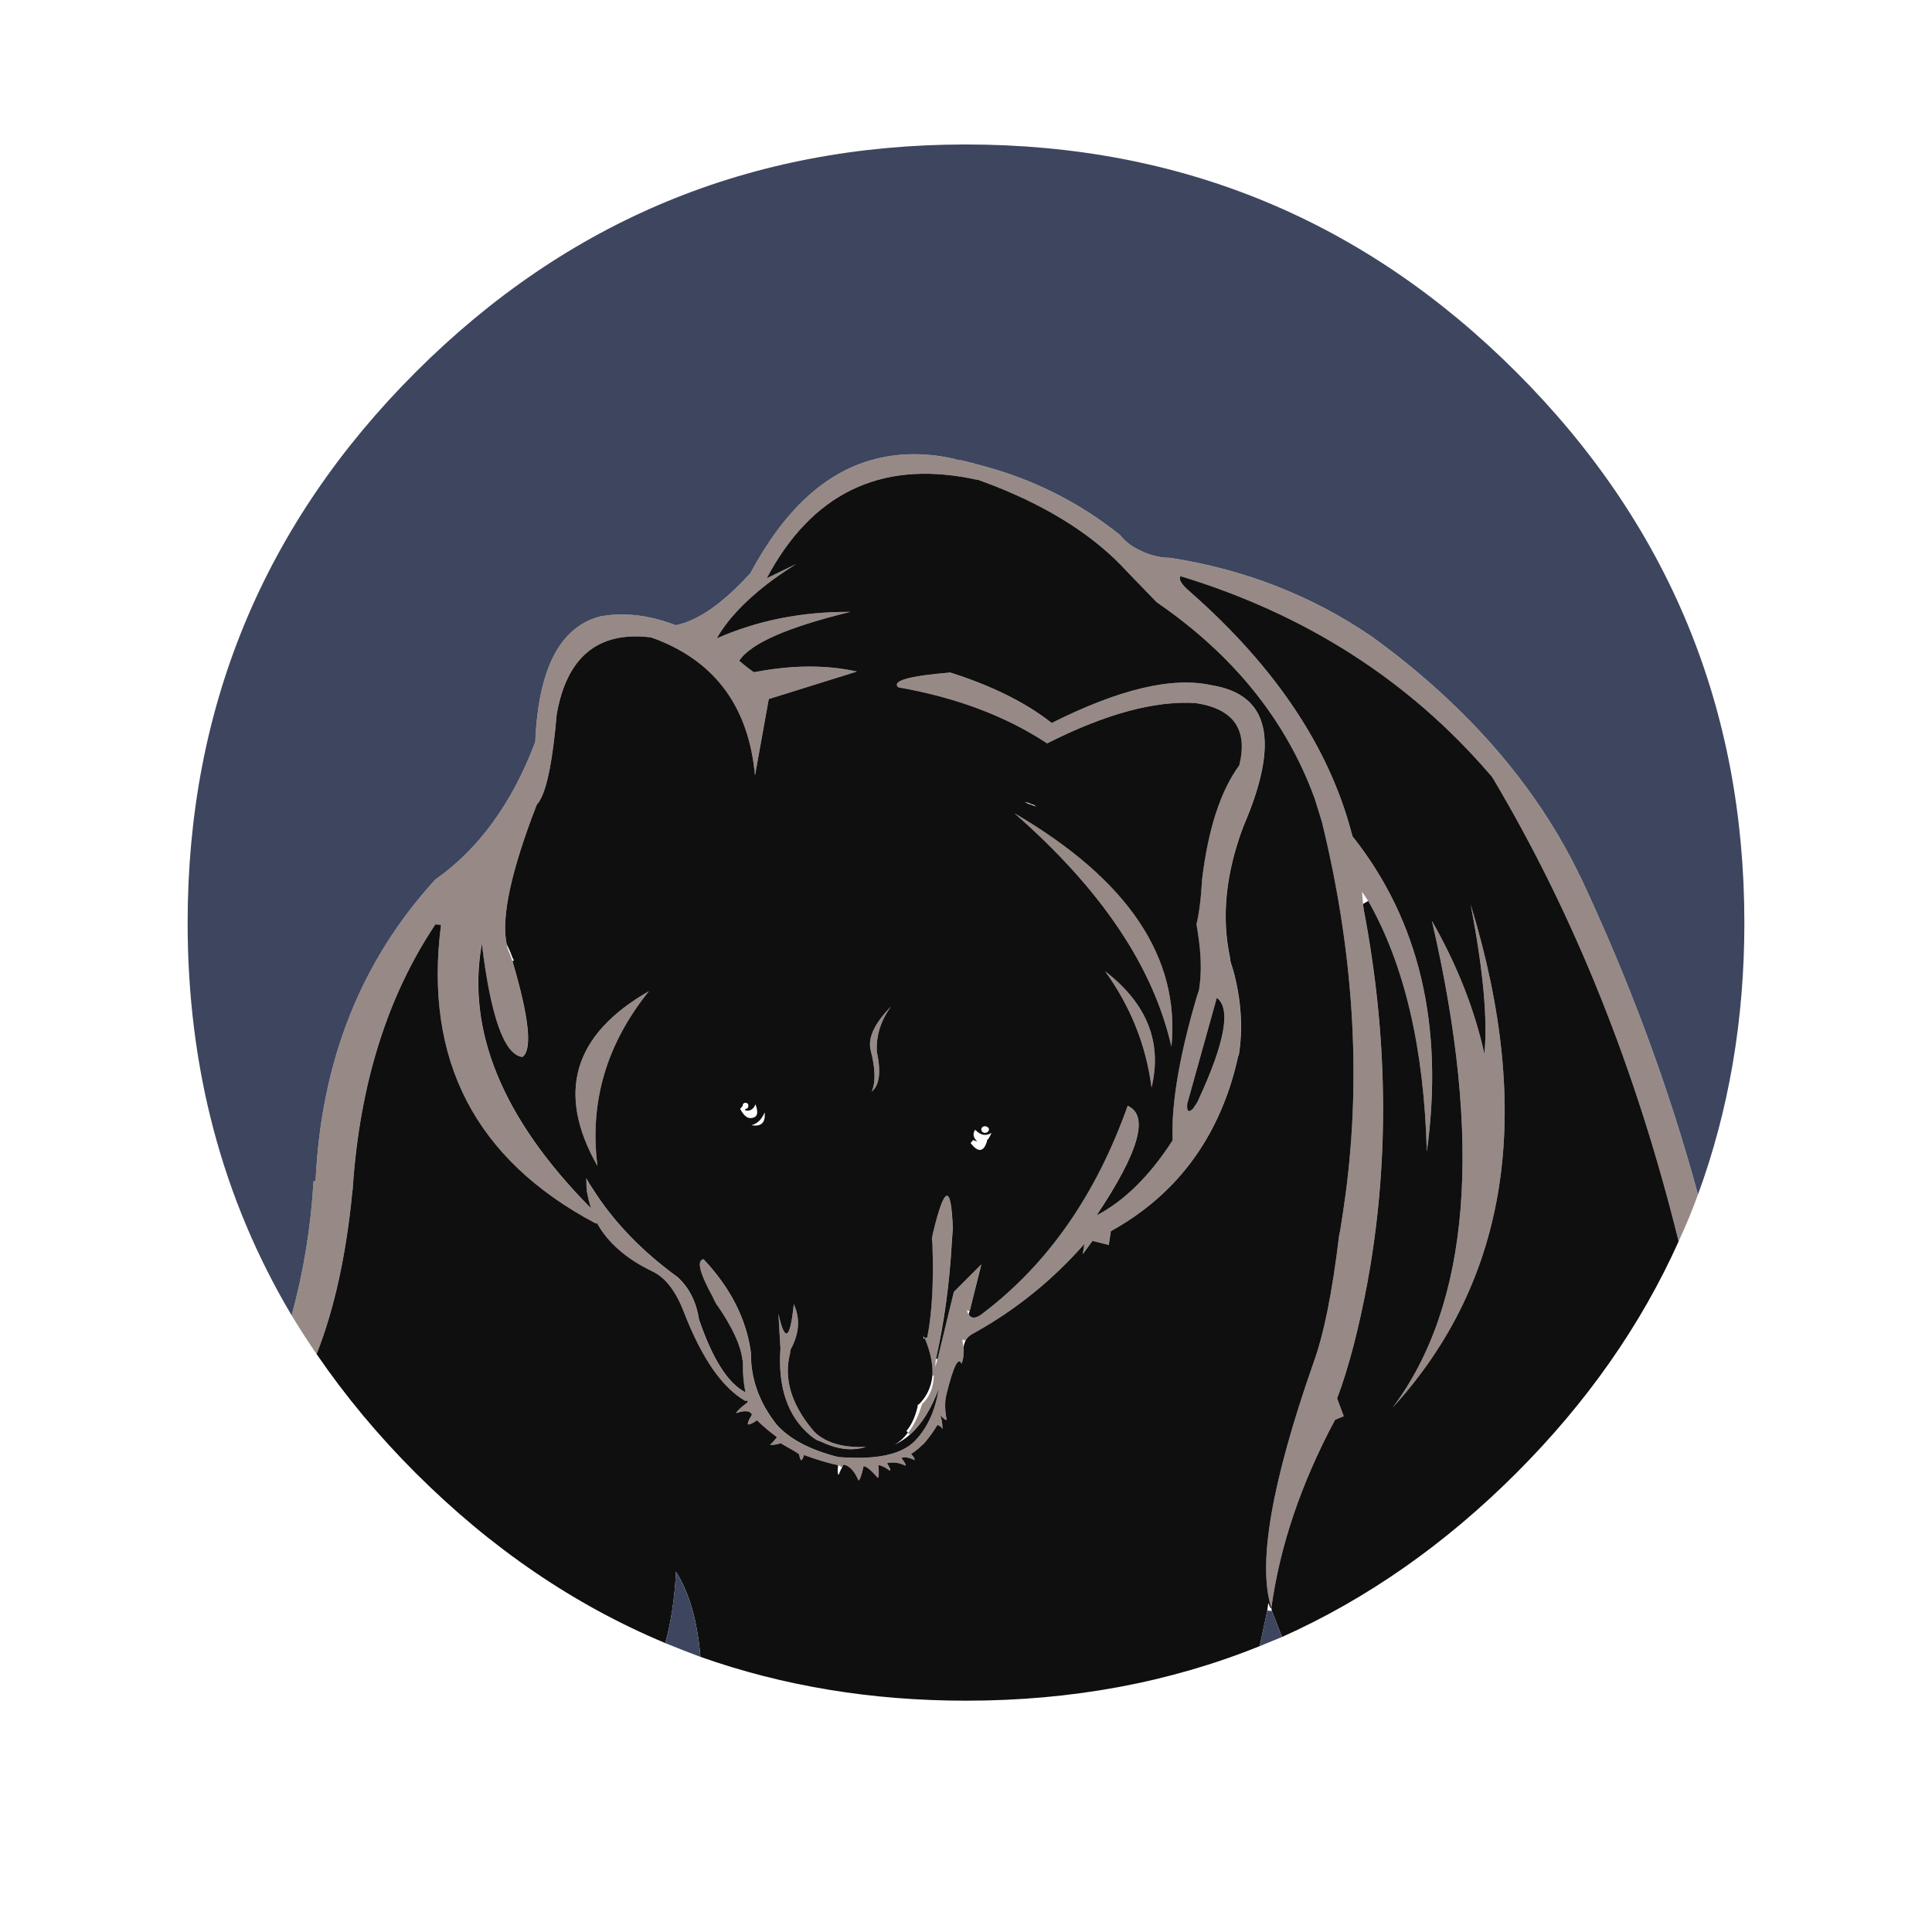 <?xml version="1.0" encoding="utf-8"?>
<!-- Generator: Adobe Illustrator 16.0.0, SVG Export Plug-In . SVG Version: 6.00 Build 0)  -->
<!DOCTYPE svg PUBLIC "-//W3C//DTD SVG 1.1//EN" "http://www.w3.org/Graphics/SVG/1.1/DTD/svg11.dtd">
<svg version="1.1" id="Layer_1" xmlns="http://www.w3.org/2000/svg" xmlns:xlink="http://www.w3.org/1999/xlink" x="0px" y="0px"
	 width="300px" height="300px" viewBox="0 0 300 300" enable-background="new 0 0 300 300" xml:space="preserve">
<g>
	<path fill-rule="evenodd" clip-rule="evenodd" fill="#978A86" d="M123.247,202.662h0.079c0.949,2.162,0.765,4.459-0.553,6.885
		c-0.053,0.16-0.081,0.344-0.081,0.557c-1.002,3.852,0.105,7.756,3.325,11.713c0.158,0.158,0.289,0.316,0.396,0.475
		c0.211,0.211,0.422,0.396,0.632,0.555c1.794,1.371,4.274,1.979,7.44,1.82c-2.11,0.686-4.432,0.424-6.964-0.793
		c-0.317-0.104-0.582-0.209-0.792-0.314c-0.317-0.211-0.607-0.424-0.872-0.635c-3.534-2.955-5.092-7.467-4.668-13.533l-0.317-5.383
		C121.875,208.492,122.667,208.043,123.247,202.662z M149.603,209.23c0.053,0.266,0.053,0.529,0,0.791c0,0.053,0,0.105,0,0.16
		c0,0.58-0.104,1.107-0.314,1.582c-0.477-1.16-1.24,0.371-2.296,4.59c-0.317,1.164-0.317,2.535,0,4.117
		c-0.107,0.105-0.475-0.158-1.108-0.791c0.263,0.316,0.422,1.08,0.475,2.295c-0.053-0.264-0.317-0.5-0.792-0.711
		c-0.685,1.107-1.398,2.084-2.137,2.928c-0.316,0.264-0.607,0.527-0.87,0.791c-0.104,0.055-0.238,0.158-0.396,0.316
		c-0.212,0.158-0.448,0.316-0.713,0.475c0.422,0.422,0.607,0.74,0.554,0.951c-0.897-0.424-1.583-0.529-2.058-0.316
		c0.528,0.631,0.739,1.027,0.634,1.188c-0.951-0.475-1.9-0.607-2.851-0.396c0.423,0.686,0.581,1.08,0.476,1.188
		c-0.844-0.58-1.452-0.871-1.821-0.871c0.105,1.213,0.079,1.875-0.079,1.979c-1.056-1.215-1.795-1.82-2.217-1.82
		c-0.317,1.426-0.58,2.164-0.792,2.217c-0.632-1.479-1.399-2.295-2.295-2.455c-0.053,0-0.131,0.133-0.237,0.396l-0.634-0.316
		c-1.529-0.316-3.297-0.844-5.302-1.582c-0.159,0.58-0.317,0.844-0.475,0.791c-0.105-0.16-0.212-0.477-0.317-0.951
		c-0.475-0.316-1.003-0.633-1.583-0.949c-0.37-0.211-0.739-0.422-1.108-0.633c0-0.053-0.026-0.08-0.079-0.08
		c-0.739,0.211-1.319,0.291-1.742,0.238c0.212-0.105,0.581-0.5,1.108-1.188c-1.213-0.896-2.243-1.768-3.087-2.611
		c-0.686,0.475-1.159,0.686-1.424,0.633c-0.054-0.264,0.158-0.766,0.632-1.504c-0.263-0.633-1.082-0.713-2.453-0.238
		c0.054-0.264,0.634-0.818,1.742-1.662c0-0.105,0-0.209,0-0.316l-0.317,0.078c-3.588-2.057-6.754-6.623-9.498-13.691
		c-1.266-3.326-2.902-5.463-4.909-6.412c-4.063-1.953-6.938-4.457-8.626-7.518l-0.159,0.078
		c-18.732-9.92-26.752-25.383-24.063-46.383l-0.871-0.081c-7.439,11.133-11.714,24.723-12.822,40.764
		c0,0.264-0.027,0.527-0.08,0.791c-0.95,9.814-2.797,18.205-5.541,25.17c-1.372-2.004-2.665-4.01-3.878-6.014
		c1.846-6.703,2.981-13.641,3.403-20.818h0.316c0.845-18.627,7.045-34.247,18.601-46.857c6.754-4.749,11.927-11.873,15.514-21.371
		c0.476-11.346,3.826-17.836,10.053-19.472c3.693-0.686,7.598-0.237,11.713,1.346h0.081c3.429-0.686,7.281-3.377,11.556-8.073
		c5.171-9.657,11.451-15.514,18.837-17.572c3.905-1.108,8.101-1.188,12.586-0.237c0.316,0.105,0.579,0.185,0.791,0.237
		c0.106,0,0.212,0,0.317,0c1.161,0.264,2.296,0.554,3.404,0.871c7.968,2.11,15.117,5.699,21.449,10.764
		c0.737,0.897,1.557,1.583,2.453,2.059c1.794,1.002,3.589,1.503,5.384,1.503c11.501,1.794,21.871,5.831,31.105,12.11
		c3.588,2.585,6.912,5.251,9.973,7.995c9.604,8.601,16.965,18.073,22.084,28.415c0.159,0.37,0.343,0.739,0.555,1.108
		c7.65,16.305,13.719,32.715,18.205,49.231c-0.896,2.48-1.9,4.91-3.009,7.283c-6.595-26.699-16.2-50.657-28.812-71.87
		c-0.157-0.265-0.342-0.501-0.554-0.713c-12.559-14.563-28.549-24.8-47.965-30.71c-0.371,0.475,0.131,1.292,1.502,2.454
		c13.246,11.662,21.609,24.194,25.093,37.597c0.052,0.105,0.078,0.21,0.078,0.317c10.396,13.086,14.247,29.417,11.556,48.995
		c-0.422-16.043-3.455-29.023-9.103-38.944c-0.316-0.475-0.632-0.949-0.948-1.424c0.052,0.632,0.104,1.266,0.157,1.898
		c0,0.212,0.026,0.424,0.079,0.634c0,0.158,0.027,0.343,0.08,0.554c3.641,19.26,3.905,37.94,0.792,56.04
		c-0.105,0.475-0.186,0.926-0.238,1.346c-1.373,7.387-2.956,13.455-4.749,18.205l1.029,2.77l-1.347,0.555
		c-5.276,9.869-8.575,19.604-9.894,29.207c-2.163-6.701,0-19.338,6.491-37.914c1.636-4.432,2.98-11.08,4.036-19.945
		c0.053-0.211,0.105-0.449,0.158-0.713c0.316-1.953,0.607-3.904,0.87-5.857c2.427-18.469,1.188-37.703-3.72-57.701
		c-0.369-1.213-0.739-2.401-1.108-3.562c-4.432-12.136-12.61-22.294-24.537-30.473l-4.59-4.749
		c-4.908-5.382-11.768-9.815-20.579-13.297c-0.844-0.317-1.688-0.633-2.534-0.95c-0.422-0.052-0.844-0.132-1.266-0.237
		c-14.09-2.744-24.616,2.427-31.582,15.514l4.591-2.216c-1.689,1.055-3.22,2.111-4.591,3.166c-3.588,2.797-6.173,5.593-7.756,8.39
		c6.332-2.797,13.244-4.169,20.737-4.116c-9.761,2.375-15.513,4.907-17.255,7.599c0.686,0.581,1.425,1.161,2.217,1.741
		c0.053,0,0.133,0,0.238,0c5.804-1.108,11.082-1.135,15.831-0.08l-13.694,4.274l-2.137,11.873
		c-0.951-10.501-6.042-17.546-15.277-21.134c-0.263-0.105-0.553-0.211-0.87-0.316c-8.18-1.003-13.06,2.981-14.643,11.951
		c-0.58,6.807-1.425,11.214-2.534,13.218c-0.158,0.317-0.343,0.582-0.554,0.792c-4.01,10.342-5.567,17.573-4.67,21.688
		c0.106,0.58,0.264,1.056,0.475,1.425c0.159,0.422,0.291,0.818,0.396,1.188c2.586,8.759,3.114,13.72,1.583,14.879
		c-0.053,0-0.105,0-0.158,0c-2.744-0.475-4.802-6.332-6.174-17.571c-2.427,13.508,3.219,27.203,16.939,41.08
		c-0.212-0.686-0.396-1.426-0.554-2.217c0-0.105-0.026-0.211-0.079-0.316c-0.053-0.688-0.081-1.398-0.081-2.137
		c0.264,0.529,0.581,1.055,0.951,1.582c3.219,5.119,7.625,9.709,13.218,13.773c1.795,1.637,2.902,3.826,3.325,6.568
		c2.11,6.176,4.511,9.947,7.203,11.32c-0.265-1.426-0.396-2.797-0.396-4.115c0-0.213,0-0.424,0-0.635
		c0-0.105-0.026-0.238-0.079-0.395c-0.264-2.166-1.531-4.908-3.8-8.232c-0.105-0.105-0.186-0.213-0.238-0.318
		c-0.21-0.367-0.396-0.738-0.553-1.105c-2.058-3.748-2.532-5.701-1.425-5.857c4.222,4.484,6.675,9.338,7.361,14.564
		c-0.052,3.957,1.266,7.65,3.958,11.08c2.005,2.27,5.198,3.957,9.577,5.064c5.805,0.477,9.763-0.344,11.873-2.453
		c1.952-2.006,3.192-4.695,3.721-8.072c-1.162,3.111-2.639,5.461-4.434,7.045l-0.315-0.318h0.079
		c0.844-1.107,1.528-2.506,2.058-4.195c0.053-0.105,0.079-0.184,0.079-0.236c1.16-1.107,1.767-2.561,1.82-4.354v-0.08h-0.237
		c0.106-1.688-0.289-3.613-1.188-5.777l0.396-0.158c0.739-3.799,1.004-8.627,0.792-14.484c-0.053-0.316-0.079-0.607-0.079-0.871
		c0.053-0.264,0.105-0.527,0.157-0.791c1.795-7.494,2.823-7.758,3.088-0.791c-0.053,0.791-0.105,1.555-0.158,2.293
		c-0.369,6.385-1.188,12.375-2.453,17.969c-0.053,0.422-0.08,0.844-0.08,1.266l0.316-1.186l2.534-10.449l4.272-4.273l-1.819,7.281
		c-0.159-0.053-0.291-0.105-0.396-0.158c0.053,0.266,0.131,0.475,0.236,0.633c0.424,0.738,1.162,0.686,2.217-0.158
		c10.079-7.652,17.571-18.391,22.479-32.213c3.378,1.477,1.767,7.148-4.828,17.018c4.325-2.27,8.259-6.148,11.792-11.637
		c0-0.105,0-0.213,0-0.316c-0.157-5.541,1.083-12.822,3.722-21.846c0.104-0.37,0.236-0.766,0.396-1.188
		c0.053-0.422,0.105-0.844,0.158-1.267c0.264-2.479,0.078-5.461-0.554-8.945c0.422-1.741,0.713-4.063,0.87-6.964
		c0.949-7.862,2.876-13.772,5.778-17.73c1.372-5.541-0.871-8.759-6.728-9.657c-6.332-0.422-14.037,1.663-23.113,6.253
		c-6.385-4.222-14.088-7.124-23.111-8.707c-1.056-1.002,1.635-1.768,8.072-2.295c6.492,2.058,11.742,4.67,15.752,7.836
		c10.5-5.277,18.786-7.23,24.854-5.858c8.972,1.425,10.607,8.733,4.907,21.925c-2.744,7.281-3.431,14.09-2.058,20.422
		c0,0.263,0.053,0.553,0.157,0.87c0.212,0.632,0.396,1.266,0.556,1.9c1.056,4.325,1.266,8.442,0.632,12.348l-0.079,0.079
		c-0.316,1.425-0.685,2.822-1.108,4.195c-3.218,10.236-9.445,17.914-18.679,23.033l-0.317,2.137l-2.532-0.633l-1.504,2.057
		l0.238-1.582c-4.909,5.594-10.581,10.184-17.018,13.773c-0.317,0.156-0.58,0.314-0.792,0.475c-0.265,0.211-0.475,0.475-0.634,0.791
		l-0.475-0.238C149.498,208.387,149.551,208.811,149.603,209.23z M135.198,163.086c-0.475-1.899,0.581-4.169,3.166-6.807
		c-1.583,2.163-2.322,4.484-2.217,6.965c0.687,3.221,0.424,5.304-0.792,6.253C135.989,168.072,135.937,165.936,135.198,163.086z
		 M92.773,181.053c-6.439-11.346-3.773-20.395,7.994-27.148C94.172,162.083,91.507,171.133,92.773,181.053z M185.302,172.109
		c0.104-0.211,0.263-0.447,0.475-0.713c0.157-0.264,0.289-0.526,0.396-0.791c4.063-8.813,4.985-14.035,2.771-15.672l-4.592,16.463
		C184.246,172.611,184.563,172.85,185.302,172.109z M222.344,142.981c3.905,6.861,6.623,13.747,8.153,20.658
		c0.527-5.329-0.185-13.06-2.138-23.19c9.921,32.348,5.884,58.387-12.109,78.123C228.28,202.531,230.313,177.334,222.344,142.981z
		 M181.897,162.531c-2.797-12.4-10.924-24.484-24.379-36.25C175.144,136.57,183.271,148.655,181.897,162.531z M178.811,168.863
		c-0.845-6.543-3.245-12.559-7.203-18.045C178.098,155.831,180.5,161.845,178.811,168.863z"/>
	<path fill-rule="evenodd" clip-rule="evenodd" fill="#0F0F0F" d="M78.684,146.622c-0.897-4.115,0.66-11.346,4.67-21.688
		c0.21-0.21,0.396-0.475,0.554-0.792c1.108-2.003,1.954-6.411,2.534-13.218c1.583-8.97,6.463-12.954,14.643-11.951
		c0.317,0.105,0.607,0.211,0.87,0.316c9.235,3.588,14.326,10.633,15.277,21.134l2.137-11.873l13.694-4.274
		c-4.749-1.055-10.027-1.029-15.831,0.08c-0.105,0-0.185,0-0.238,0c-0.792-0.581-1.531-1.161-2.217-1.741
		c1.742-2.691,7.495-5.224,17.255-7.599c-7.493-0.053-14.405,1.319-20.737,4.116c1.583-2.797,4.167-5.593,7.756-8.39
		c1.371-1.055,2.902-2.111,4.591-3.166l-4.591,2.216c6.966-13.086,17.492-18.258,31.582-15.514c0.422,0.105,0.844,0.185,1.266,0.237
		c0.846,0.317,1.69,0.633,2.534,0.95c8.812,3.482,15.671,7.915,20.579,13.297l4.59,4.749c11.927,8.179,20.105,18.337,24.537,30.473
		c0.369,1.161,0.739,2.349,1.108,3.562c4.907,19.998,6.146,39.232,3.72,57.701c-0.263,1.953-0.554,3.904-0.87,5.857
		c-0.053,0.264-0.105,0.502-0.158,0.713c-1.056,8.865-2.4,15.514-4.036,19.945c-6.491,18.576-8.654,31.213-6.491,37.914
		c1.318-9.604,4.617-19.338,9.894-29.207l1.347-0.555l-1.029-2.77c1.793-4.75,3.376-10.818,4.749-18.205
		c0.053-0.42,0.133-0.871,0.238-1.346c3.113-18.1,2.849-36.779-0.792-56.04c-0.053-0.21-0.08-0.396-0.08-0.554
		c-0.053-0.21-0.079-0.422-0.079-0.634l0.791-0.475c5.647,9.92,8.681,22.901,9.103,38.944c2.691-19.578-1.16-35.909-11.556-48.995
		c0-0.107-0.026-0.212-0.078-0.317c-3.483-13.403-11.847-25.936-25.093-37.597c-1.371-1.161-1.873-1.979-1.502-2.454
		c19.416,5.91,35.406,16.146,47.965,30.71c0.212,0.212,0.396,0.448,0.554,0.713c12.611,21.213,22.217,45.17,28.812,71.87
		c-5.857,13.035-14.247,25.012-25.171,35.936c-11.081,11.082-23.217,19.576-36.409,25.486c-0.527-1.318-1.055-2.666-1.583-4.037
		l-0.079-0.475h-0.158c-0.106-0.264-0.212-0.527-0.316-0.791l-0.158,1.188l-1.187,5.541c-13.985,5.645-29.182,8.469-45.593,8.469
		c-14.668,0-28.415-2.27-41.238-6.807c-0.475-5.594-1.741-10-3.798-13.221c-0.212,4.17-0.767,7.863-1.664,11.082
		c-14.142-5.91-27.069-14.723-38.784-26.436c-5.805-5.805-10.923-11.953-15.355-18.443c2.744-6.965,4.59-15.355,5.541-25.17
		c0.052-0.264,0.08-0.527,0.08-0.791c1.107-16.041,5.382-29.631,12.822-40.764l0.871,0.081c-2.69,21,5.33,36.463,24.063,46.383
		l0.159-0.078c1.688,3.061,4.563,5.564,8.626,7.518c2.007,0.949,3.643,3.086,4.909,6.412c2.744,7.068,5.91,11.635,9.498,13.691
		l0.317-0.078c0,0.107,0,0.211,0,0.316c-1.108,0.844-1.688,1.398-1.742,1.662c1.371-0.475,2.19-0.395,2.453,0.238
		c-0.475,0.738-0.686,1.24-0.632,1.504c0.265,0.053,0.738-0.158,1.424-0.633c0.844,0.844,1.874,1.715,3.087,2.611
		c-0.527,0.688-0.896,1.082-1.108,1.188c0.423,0.053,1.003-0.027,1.742-0.238c0.053,0,0.079,0.027,0.079,0.08
		c0.369,0.211,0.739,0.422,1.108,0.633c0.58,0.316,1.108,0.633,1.583,0.949c0.105,0.475,0.211,0.791,0.317,0.951
		c0.158,0.053,0.315-0.211,0.475-0.791c2.005,0.738,3.773,1.266,5.302,1.582c-0.105,0.896-0.079,1.398,0.079,1.504
		c0.212-0.527,0.396-0.924,0.555-1.188c0.105-0.264,0.184-0.396,0.237-0.396c0.896,0.16,1.663,0.977,2.295,2.455
		c0.212-0.053,0.475-0.791,0.792-2.217c0.422,0,1.161,0.605,2.217,1.82c0.157-0.104,0.184-0.766,0.079-1.979
		c0.37,0,0.977,0.291,1.821,0.871c0.105-0.107-0.053-0.502-0.476-1.188c0.951-0.211,1.9-0.078,2.851,0.396
		c0.105-0.16-0.105-0.557-0.634-1.188c0.475-0.213,1.161-0.107,2.058,0.316c0.054-0.211-0.132-0.529-0.554-0.951
		c0.265-0.158,0.501-0.316,0.713-0.475c0.157-0.158,0.291-0.262,0.396-0.316c0.263-0.264,0.554-0.527,0.87-0.791
		c0.738-0.844,1.452-1.82,2.137-2.928c0.475,0.211,0.739,0.447,0.792,0.711c-0.053-1.215-0.212-1.979-0.475-2.295
		c0.634,0.633,1.001,0.896,1.108,0.791c-0.317-1.582-0.317-2.953,0-4.117c1.056-4.219,1.819-5.75,2.296-4.59
		c0.21-0.475,0.314-1.002,0.314-1.582c0-0.055,0-0.107,0-0.16c0.053-0.262,0.053-0.525,0-0.791c0.053-0.367,0.159-0.711,0.317-1.027
		c0.159-0.316,0.369-0.58,0.634-0.791c0.212-0.16,0.475-0.318,0.792-0.475c6.437-3.59,12.108-8.18,17.018-13.773l-0.238,1.582
		l1.504-2.057l2.532,0.633l0.317-2.137c9.233-5.119,15.461-12.797,18.679-23.033c0.424-1.373,0.792-2.771,1.108-4.195l0.079-0.079
		c0.634-3.905,0.424-8.022-0.632-12.348c-0.159-0.634-0.344-1.268-0.556-1.9c-0.104-0.317-0.157-0.607-0.157-0.87
		c-1.373-6.332-0.687-13.141,2.058-20.422c5.7-13.192,4.064-20.5-4.907-21.925c-6.067-1.372-14.354,0.581-24.854,5.858
		c-4.01-3.167-9.26-5.778-15.752-7.836c-6.437,0.528-9.128,1.293-8.072,2.295c9.023,1.583,16.727,4.485,23.111,8.707
		c9.076-4.591,16.781-6.675,23.113-6.253c5.856,0.897,8.1,4.116,6.728,9.657c-2.902,3.958-4.829,9.868-5.778,17.73
		c-0.157,2.902-0.448,5.224-0.87,6.964c0.632,3.483,0.817,6.465,0.554,8.945c-0.053,0.423-0.105,0.845-0.158,1.267
		c-0.159,0.422-0.291,0.817-0.396,1.188c-2.639,9.023-3.879,16.305-3.722,21.846c0,0.104,0,0.211,0,0.316
		c-3.533,5.488-7.467,9.367-11.792,11.637c6.595-9.869,8.206-15.541,4.828-17.018c-4.908,13.822-12.4,24.561-22.479,32.213
		c-1.055,0.844-1.793,0.896-2.217,0.158l0.159-0.475l1.819-7.281l-4.272,4.273l-2.534,10.449l-0.236-0.08
		c1.266-5.594,2.084-11.584,2.453-17.969c0.053-0.738,0.105-1.502,0.158-2.293c-0.265-6.967-1.293-6.703-3.088,0.791
		c-0.052,0.264-0.104,0.527-0.157,0.791c0,0.264,0.026,0.555,0.079,0.871c0.212,5.857-0.053,10.686-0.792,14.484l-0.396,0.158
		c0.898,2.164,1.294,4.09,1.188,5.777c-0.158,1.635-0.766,3.035-1.82,4.195c-0.104,0.105-0.211,0.211-0.316,0.318
		c-0.055,0-0.106,0.025-0.159,0.078c0,0.105,0,0.186,0,0.238c-0.368,1.582-0.949,2.85-1.741,3.799l0.238,0.236
		c-0.581,0.793-1.268,1.424-2.059,1.9c0.844-0.424,1.636-0.951,2.375-1.582c1.795-1.584,3.271-3.934,4.434-7.045
		c-0.528,3.377-1.769,6.066-3.721,8.072c-2.11,2.109-6.068,2.93-11.873,2.453c-4.379-1.107-7.572-2.795-9.577-5.064
		c-2.691-3.43-4.01-7.123-3.958-11.08c-0.686-5.227-3.14-10.08-7.361-14.564c-1.107,0.156-0.632,2.109,1.425,5.857
		c0.158,0.367,0.343,0.738,0.553,1.105c0.053,0.105,0.133,0.213,0.238,0.318c2.269,3.324,3.536,6.066,3.8,8.232
		c0.053,0.156,0.079,0.289,0.079,0.395c0,0.211,0,0.422,0,0.635c0,1.318,0.131,2.689,0.396,4.115
		c-2.691-1.373-5.092-5.145-7.203-11.32c-0.423-2.742-1.53-4.932-3.325-6.568c-5.593-4.064-9.999-8.654-13.218-13.773
		c-0.37-0.527-0.687-1.053-0.951-1.582c0,0.738,0.028,1.449,0.081,2.137c0.052,0.105,0.079,0.211,0.079,0.316
		c0.158,0.791,0.342,1.531,0.554,2.217c-13.72-13.877-19.366-27.571-16.939-41.08c1.373,11.239,3.43,17.096,6.174,17.571
		c0.053,0,0.105,0,0.158,0c1.531-1.159,1.003-6.12-1.583-14.879l0.238-0.079c-0.158-0.264-0.317-0.634-0.475-1.108
		C79.158,147.625,78.948,147.149,78.684,146.622z M123.247,202.662c-0.58,5.381-1.372,5.83-2.375,1.346l0.317,5.383
		c-0.424,6.066,1.134,10.578,4.668,13.533c0.265,0.211,0.555,0.424,0.872,0.635c0.21,0.105,0.475,0.211,0.792,0.314
		c2.532,1.217,4.854,1.479,6.964,0.793c-3.166,0.158-5.646-0.449-7.44-1.82c-0.21-0.158-0.421-0.344-0.632-0.555
		c-0.107-0.158-0.238-0.316-0.396-0.475c-3.22-3.957-4.327-7.861-3.325-11.713c0-0.213,0.028-0.396,0.081-0.557
		c1.318-2.426,1.502-4.723,0.553-6.885c-0.049-0.049-0.076-0.129-0.079-0.238C123.247,202.533,123.247,202.613,123.247,202.662z
		 M135.198,163.086c0.739,2.85,0.791,4.986,0.157,6.411c1.215-0.949,1.478-3.032,0.792-6.253c-0.105-2.48,0.634-4.802,2.217-6.965
		C135.779,158.917,134.724,161.187,135.198,163.086z M160.922,125.251c-0.157-0.105-0.316-0.211-0.475-0.317
		c-0.159,0-0.264-0.024-0.316-0.079c-0.317-0.158-0.658-0.265-1.029-0.317c0.316,0.159,0.634,0.291,0.95,0.396
		C160.316,125.04,160.605,125.146,160.922,125.251z M118.734,172.742c-0.475,1.109-1.16,1.768-2.058,1.979
		C118.207,174.984,118.893,174.326,118.734,172.742z M116.123,172.029c0.053-0.105,0.079-0.21,0.079-0.314
		c0-0.16-0.026-0.266-0.079-0.318c-0.106-0.105-0.238-0.158-0.396-0.158c-0.107,0-0.212,0.053-0.317,0.158
		c-0.053,0.053-0.079,0.158-0.079,0.318l-0.396,0.475c0.527,1.002,1.081,1.477,1.662,1.424c1.002-0.053,1.24-0.764,0.713-2.137
		c-0.317,0.791-0.846,1.107-1.583,0.949v-0.236C115.885,172.189,116.016,172.135,116.123,172.029z M151.107,177.018l-0.396,0.475
		c1.109,1.424,1.927,1.424,2.454,0c0-0.053,0.027-0.105,0.08-0.158c0-0.055,0-0.131,0-0.238c0.263-0.264,0.501-0.66,0.711-1.188
		c-0.315,0.211-0.658,0.316-1.027,0.316c-0.475,0-0.976-0.262-1.505-0.791c-0.422,0.582-0.316,1.188,0.317,1.82
		C151.529,177.203,151.319,177.121,151.107,177.018z M153.561,175.355c0-0.107-0.053-0.213-0.157-0.318
		c-0.158-0.104-0.317-0.156-0.475-0.156c-0.159,0-0.291,0.053-0.396,0.156c-0.106,0.105-0.159,0.211-0.159,0.318
		c0,0.156,0.053,0.289,0.159,0.395c0.105,0.105,0.237,0.158,0.396,0.158c0.157,0,0.316-0.053,0.475-0.158
		C153.508,175.645,153.561,175.512,153.561,175.355z M143.352,207.412c0.052,0.156,0.078,0.316,0.078,0.475l0.158-0.08
		C143.535,207.701,143.456,207.568,143.352,207.412z M92.773,181.053c-1.266-9.92,1.399-18.97,7.994-27.148
		C89,160.658,86.334,169.707,92.773,181.053z M185.302,172.109c-0.739,0.74-1.056,0.502-0.951-0.713l4.592-16.463
		c2.215,1.637,1.292,6.859-2.771,15.672c-0.106,0.265-0.238,0.527-0.396,0.791C185.564,171.662,185.406,171.898,185.302,172.109z
		 M222.344,142.981c7.969,34.353,5.937,59.55-6.094,75.591c17.993-19.736,22.03-45.775,12.109-78.123
		c1.953,10.13,2.665,17.861,2.138,23.19C228.967,156.729,226.249,149.842,222.344,142.981z M178.811,168.863
		c1.689-7.019-0.713-13.032-7.203-18.045C175.565,156.305,177.966,162.32,178.811,168.863z M181.897,162.531
		c1.373-13.876-6.754-25.961-24.379-36.25C170.974,138.047,179.101,150.131,181.897,162.531z"/>
	<path fill-rule="evenodd" clip-rule="evenodd" fill="#3E455E" d="M45.282,204.246c-10.765-18.102-16.147-38.416-16.147-60.948
		c0-33.402,11.794-61.897,35.381-85.484c23.587-23.588,52.082-35.381,85.483-35.381c33.402,0,61.897,11.793,85.483,35.381
		c23.588,23.587,35.382,52.082,35.382,85.484c0,15.04-2.4,29.102-7.202,42.186c-4.486-16.516-10.555-32.926-18.205-49.231
		c-0.212-0.369-0.396-0.739-0.555-1.108c-5.119-10.342-12.48-19.814-22.084-28.415c-3.061-2.744-6.385-5.409-9.973-7.995
		c-9.234-6.279-19.604-10.316-31.105-12.11c-1.795,0-3.59-0.501-5.384-1.503c-0.896-0.476-1.716-1.161-2.453-2.059
		c-6.332-5.065-13.481-8.654-21.449-10.764c-1.108-0.317-2.243-0.607-3.404-0.871c-0.105,0-0.211,0-0.317,0
		c-0.212-0.053-0.475-0.132-0.791-0.237c-4.485-0.95-8.681-0.871-12.586,0.237c-7.386,2.058-13.666,7.915-18.837,17.572
		c-4.274,4.696-8.127,7.388-11.556,8.073h-0.081c-4.115-1.583-8.021-2.031-11.713-1.346c-6.227,1.636-9.577,8.126-10.053,19.472
		c-3.587,9.498-8.759,16.622-15.514,21.371c-11.556,12.61-17.756,28.23-18.601,46.857h-0.316
		C48.263,190.605,47.128,197.543,45.282,204.246z M108.761,257.277c-1.848-0.688-3.667-1.4-5.462-2.139
		c0.896-3.219,1.452-6.912,1.664-11.082C107.021,247.277,108.287,251.684,108.761,257.277z M197.49,250.152
		c0.528,1.371,1.056,2.719,1.583,4.037c-1.16,0.475-2.322,0.949-3.481,1.426l1.187-5.541L197.49,250.152z"/>
</g>
</svg>

